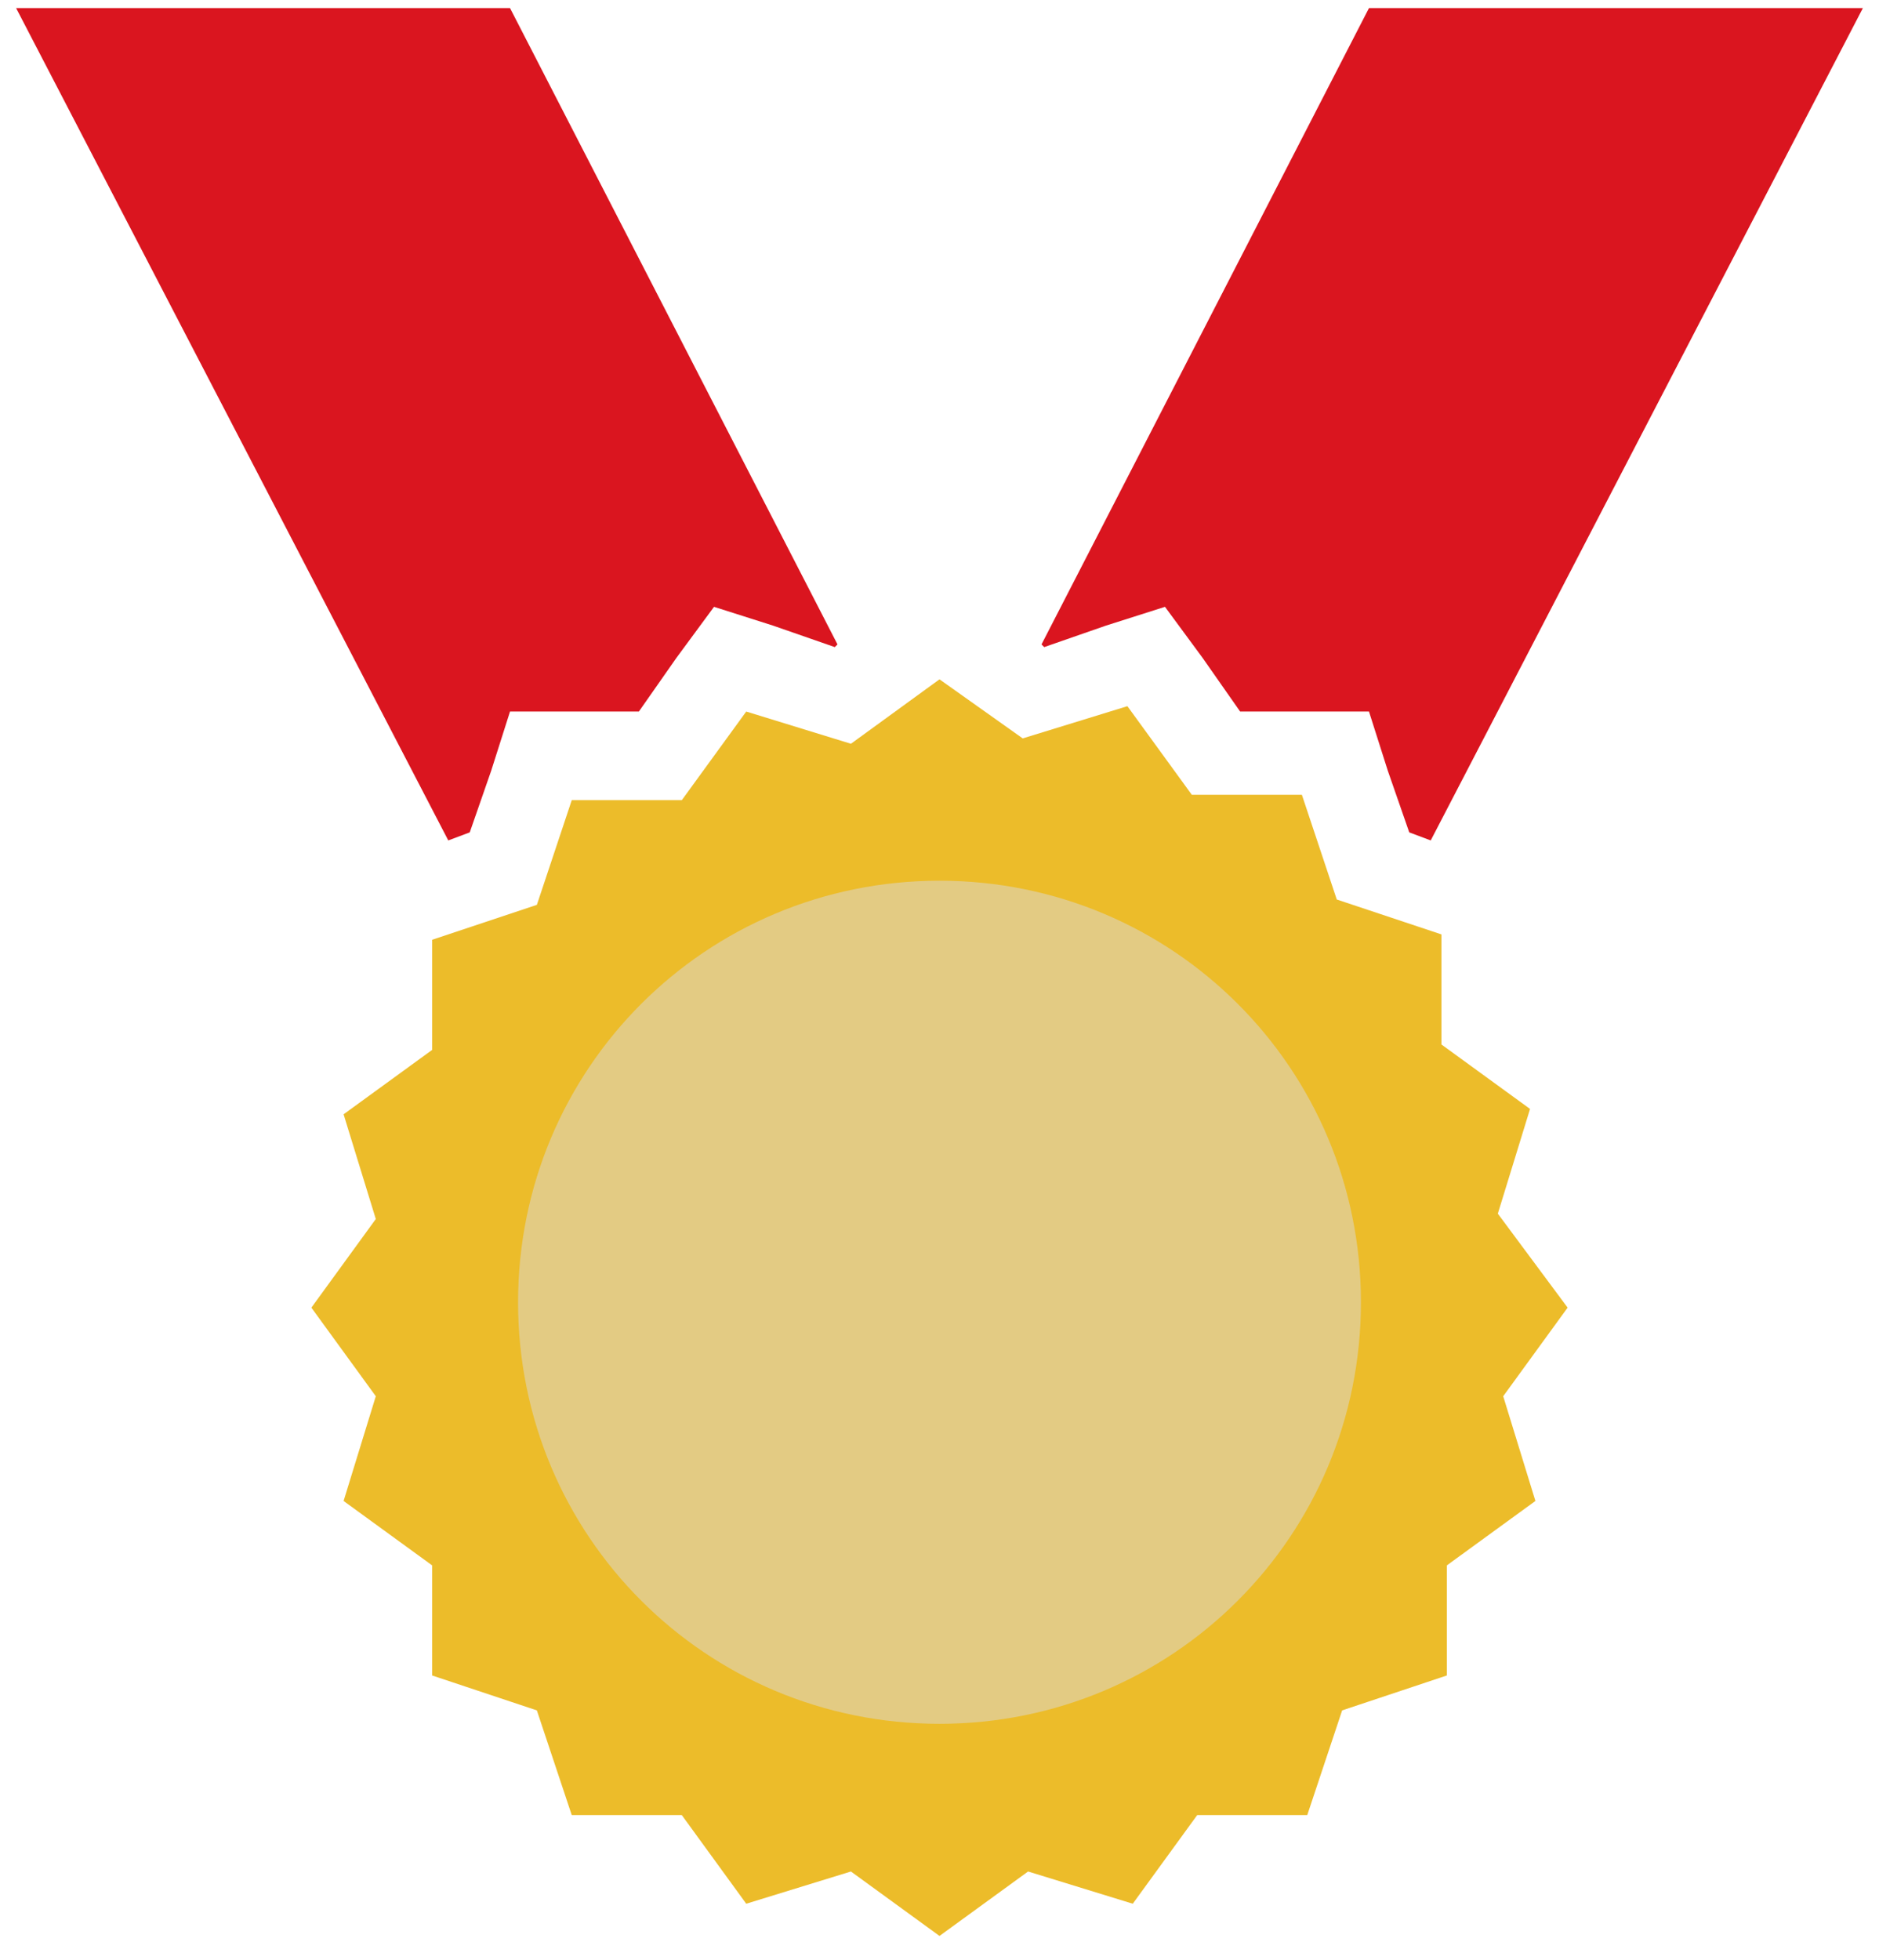 <?xml version="1.0" encoding="UTF-8"?>
<svg width="70px" height="73px" viewBox="0 0 70 73" version="1.1" xmlns="http://www.w3.org/2000/svg" xmlns:xlink="http://www.w3.org/1999/xlink">
    <!-- Generator: Sketch 48.2 (47327) - http://www.bohemiancoding.com/sketch -->
    <title>noun_1210155_cc</title>
    <desc>Created with Sketch.</desc>
    <defs></defs>
    <g id="Page-1" stroke="none" stroke-width="1" fill="none" fill-rule="evenodd">
        <g id="noun_1210155_cc">
            <polygon id="Shape" fill="#DA151F" fill-rule="nonzero" points="38.9 24.1 41.2 23.3 43.4 22.6 44.8 24.5 46.2 26.5 48.7 26.5 51 26.5 51.7 28.7 52.5 31 53.3 31.3 69.4 0.3 51 0.3 38.8 24"></polygon>
            <polygon id="Shape" fill="#DA151F" fill-rule="nonzero" points="17.5 31 18.3 28.7 19 26.5 21.3 26.5 23.8 26.5 25.2 24.5 26.6 22.6 28.8 23.3 31.1 24.1 31.2 24 19 0.3 0.6 0.3 16.7 31.3"></polygon>
            <ellipse id="Oval" fill="#E3CB83" cx="35" cy="47.5" rx="16" ry="17.5"></ellipse>
            <path d="M55.8,45.2 L57,41.3 L53.7,38.9 L53.7,34.8 L49.8,33.5 L48.5,29.6 L44.4,29.6 L42,26.3 L38.1,27.5 L35,25.3 L31.7,27.7 L27.8,26.5 L25.4,29.8 L21.3,29.8 L20,33.7 L16.1,35 L16.1,39.1 L12.8,41.5 L14,45.4 L11.6,48.7 L14,52 L12.8,55.9 L16.1,58.3 L16.1,62.4 L20,63.7 L21.3,67.6 L25.4,67.6 L27.8,70.9 L31.7,69.7 L35,72.1 L38.3,69.7 L42.2,70.9 L44.6,67.6 L48.7,67.6 L50,63.7 L53.9,62.4 L53.9,58.3 L57.2,55.9 L56,52 L58.4,48.7 L55.8,45.2 Z M35,64.2 C26.3,64.2 19.3,57.2 19.3,48.5 C19.3,39.8 26.3,32.8 35,32.8 C43.7,32.8 50.7,39.8 50.7,48.5 C50.7,57.2 43.7,64.2 35,64.2 Z" id="Shape" fill="#ECBC2A" fill-rule="nonzero"></path>
        </g>
    </g>
</svg>